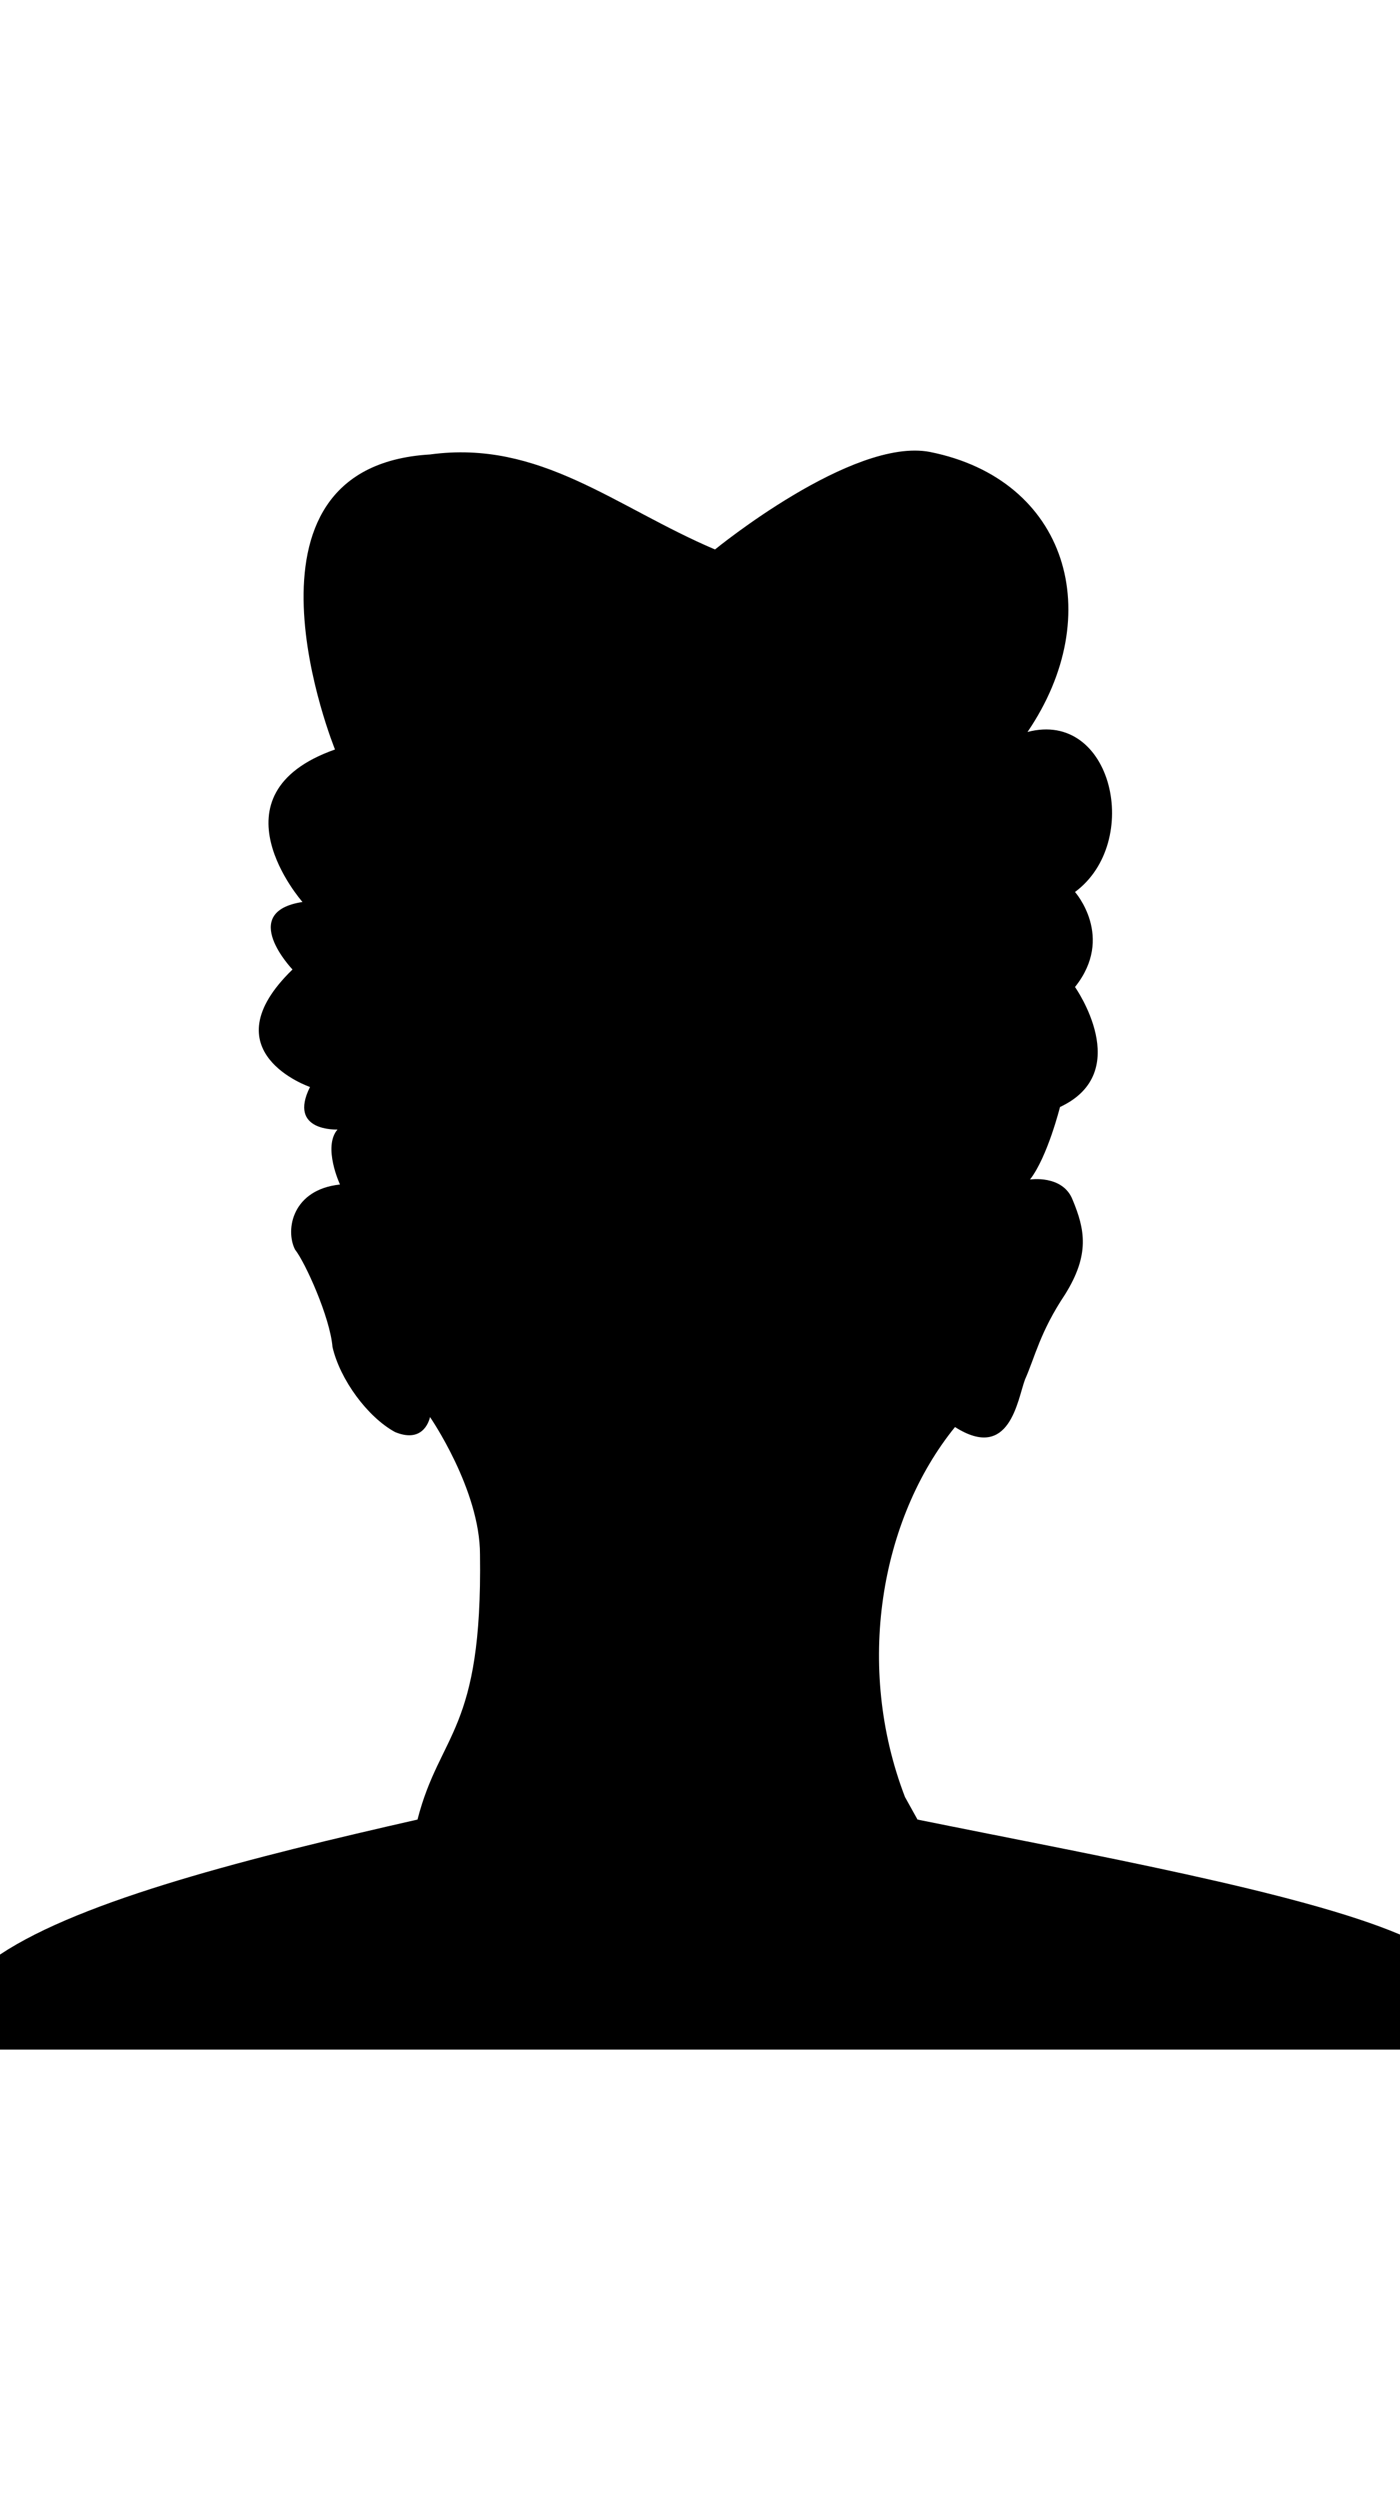 <svg height="1000px" width="560px" xmlns="http://www.w3.org/2000/svg">
  <g>
    <path d="M192 621.775c0 -26 -20 -55 -20 -55c0 0 -2 11 -14 6c-11 -6 -22 -21 -25 -34c-1 -12 -11 -34 -15 -39c-4 -8 -1 -24 18 -26c0 0 -7 -15 -1 -22c0 0 -20 1 -11 -17c0 0 -41 -14 -7 -47c0 0 -22 -23 4 -27c0 0 -38 -43 13 -61c0 0 -46 -113 38 -118c44 -6 74 21 114 38c0 0 55 -45 86 -39c55 11 71 65 39 112c34 -9 46 44 19 64c0 0 16 18 0 38c0 0 24 34 -6 48c0 0 -5 20 -12 29c0 0 13 -2 17 8c5 12 7 22 -3 38c-10 15 -12 25 -16 34c-3 8 -6 33 -28 19c-30 37 -40 96 -20 148c0 0 5 9 5 9c69 14 153 29 193 46c0 0 0 46 0 46c0 0 -560 0 -560 0c0 0 0 -38 0 -38c33 -22 101 -39 167 -54c9 -35 26 -35 25 -106c0 0 0 0 0 0" />
  </g>
</svg>